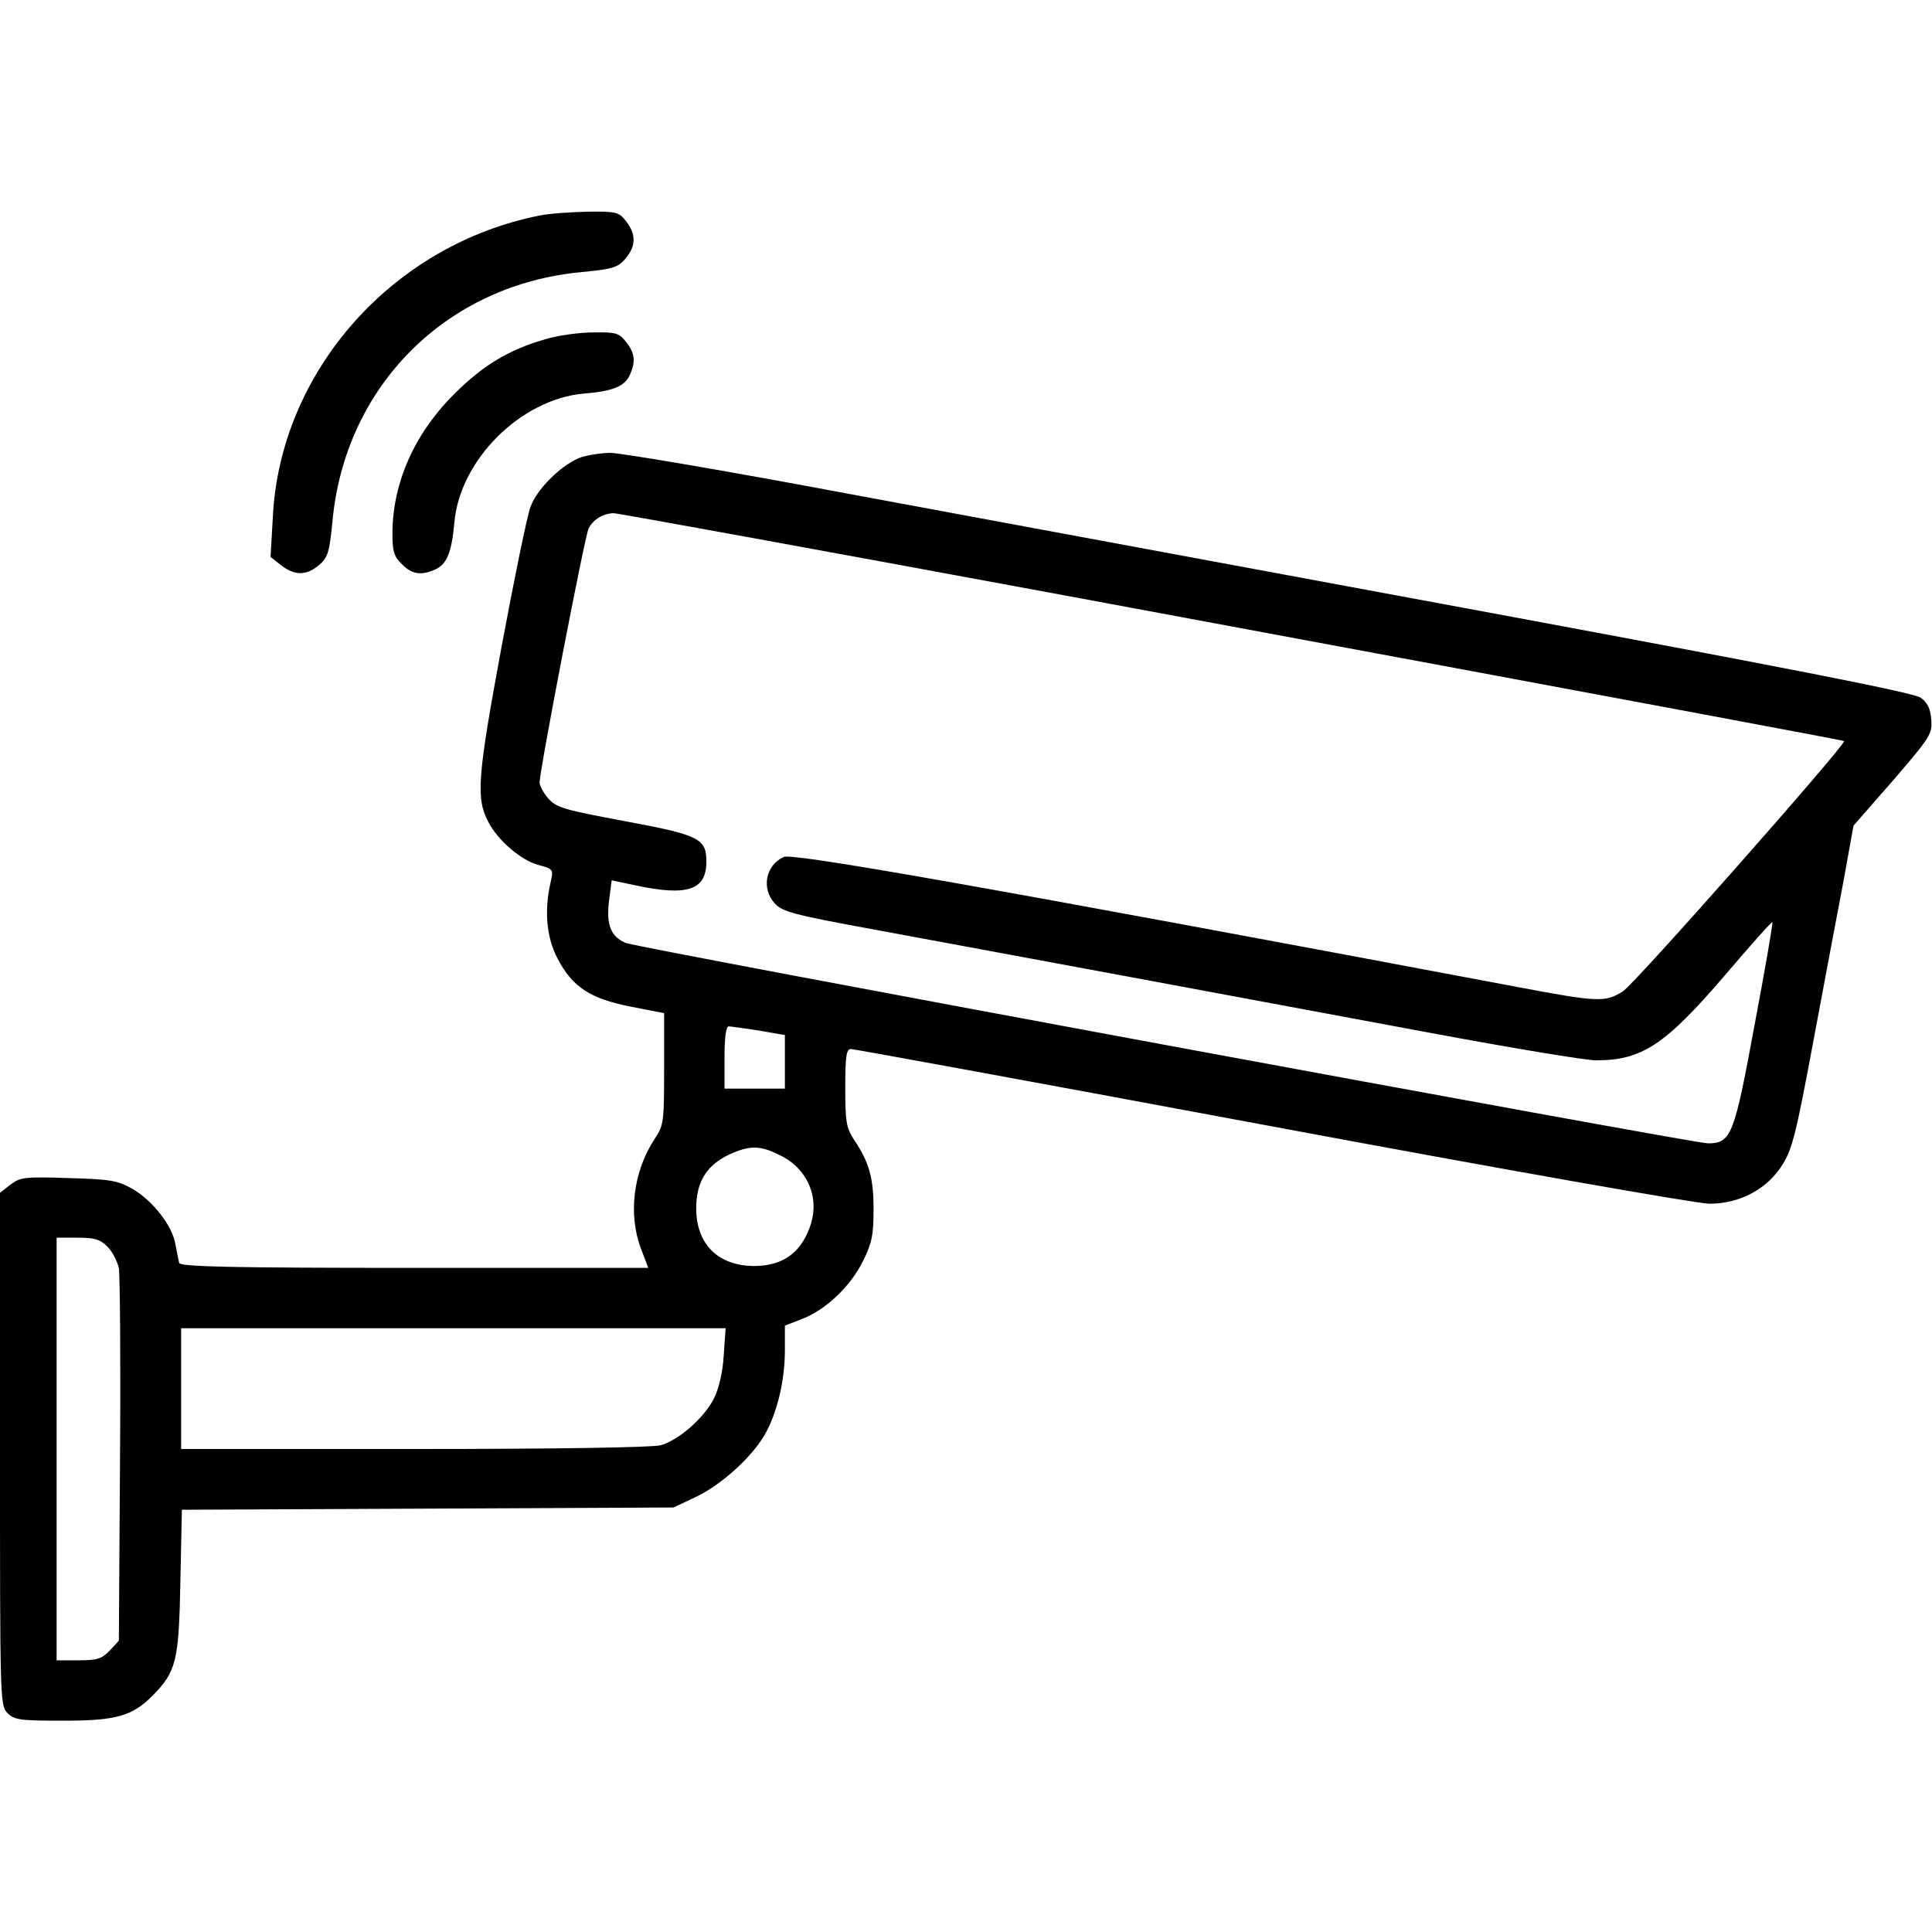 <?xml version="1.0" standalone="no"?>
<!DOCTYPE svg PUBLIC "-//W3C//DTD SVG 20010904//EN"
 "http://www.w3.org/TR/2001/REC-SVG-20010904/DTD/svg10.dtd">
<svg version="1.0" xmlns="http://www.w3.org/2000/svg"
 width="512pt" height="512pt" viewBox="0 0 512 512"
 preserveAspectRatio="xMidYMid meet">
<g transform="translate(0,512) scale(0.1,-0.1)"
fill="currentColor" stroke="none">
<path d="M1431 4549 c-391 -77 -689 -413 -708 -800 l-6 -105 28 -22 c36 -28
67 -28 101 1 23 20 27 33 35 115 33 359 302 628 661 661 82 8 95 12 115 35 29
34 29 65 2 100 -19 24 -25 26 -102 25 -45 -1 -102 -5 -126 -10z"/>
<path d="M1445 4221 c-97 -28 -165 -69 -241 -145 -106 -105 -164 -237 -164
-370 0 -47 4 -61 25 -81 26 -27 51 -31 89 -14 30 14 43 45 50 123 14 167 176
328 343 343 77 6 108 19 122 49 16 36 14 58 -10 88 -19 24 -27 26 -87 25 -37
0 -94 -8 -127 -18z"/>
<path d="M1534 3906 c-51 -22 -112 -84 -128 -129 -9 -23 -43 -190 -77 -372
-64 -346 -68 -400 -35 -463 25 -49 87 -102 132 -114 41 -11 41 -12 33 -47 -17
-74 -11 -146 19 -202 39 -75 87 -106 195 -127 l87 -17 0 -148 c0 -140 -1 -149
-25 -185 -57 -87 -71 -200 -36 -292 l19 -50 -619 0 c-487 0 -620 3 -624 13 -2
6 -6 29 -10 49 -8 50 -61 117 -115 148 -40 22 -59 25 -170 28 -116 4 -127 2
-153 -18 l-27 -21 0 -680 c0 -666 0 -679 20 -699 18 -18 33 -20 148 -20 140 0
182 12 236 66 63 64 70 91 74 301 l4 192 652 3 651 3 57 27 c67 31 147 103
183 163 34 58 55 145 55 226 l0 66 44 17 c64 24 130 87 163 154 24 48 28 70
28 137 0 83 -11 124 -52 185 -20 31 -23 47 -23 137 0 84 3 103 15 103 8 0 510
-92 1116 -205 616 -115 1127 -205 1159 -205 81 0 154 39 194 104 26 41 37 87
82 329 29 155 65 347 80 425 l26 144 105 120 c99 115 104 123 101 161 -2 29
-10 45 -28 58 -18 13 -328 74 -1135 224 -610 113 -1375 255 -1699 315 -324 61
-612 110 -640 110 -28 -1 -65 -7 -82 -14z m1272 -361 c1748 -325 2079 -387
2081 -389 7 -7 -556 -645 -586 -663 -47 -30 -66 -29 -283 12 -1397 263 -1917
355 -1941 344 -48 -22 -60 -83 -24 -123 20 -22 48 -30 267 -70 304 -56 938
-174 1464 -272 219 -41 419 -74 445 -74 122 0 183 40 341 224 68 80 125 144
127 142 2 -1 -19 -123 -47 -271 -54 -294 -62 -315 -124 -315 -39 0 -2832 517
-2867 531 -40 16 -53 48 -45 112 l7 54 62 -13 c138 -30 189 -13 189 62 0 62
-18 71 -217 108 -161 30 -181 36 -202 60 -13 15 -23 34 -23 42 0 33 120 655
130 674 13 24 38 39 66 40 11 0 542 -97 1180 -215z m-795 -1156 l69 -12 0 -71
0 -71 -80 0 -80 0 0 83 c0 51 4 82 11 82 5 0 41 -5 80 -11z m55 -330 c76 -36
109 -117 79 -194 -25 -67 -73 -100 -146 -100 -96 0 -154 58 -154 153 0 70 28
115 89 143 53 24 80 24 132 -2z m-1781 -243 c13 -13 26 -39 30 -57 3 -19 5
-249 3 -511 l-3 -476 -24 -26 c-21 -22 -33 -26 -83 -26 l-58 0 0 560 0 560 55
0 c46 0 60 -4 80 -24z m1633 -288 c-3 -47 -13 -88 -26 -114 -26 -52 -94 -111
-141 -124 -22 -6 -277 -10 -653 -10 l-618 0 0 160 0 160 721 0 722 0 -5 -72z"/>
</g>
</svg>
